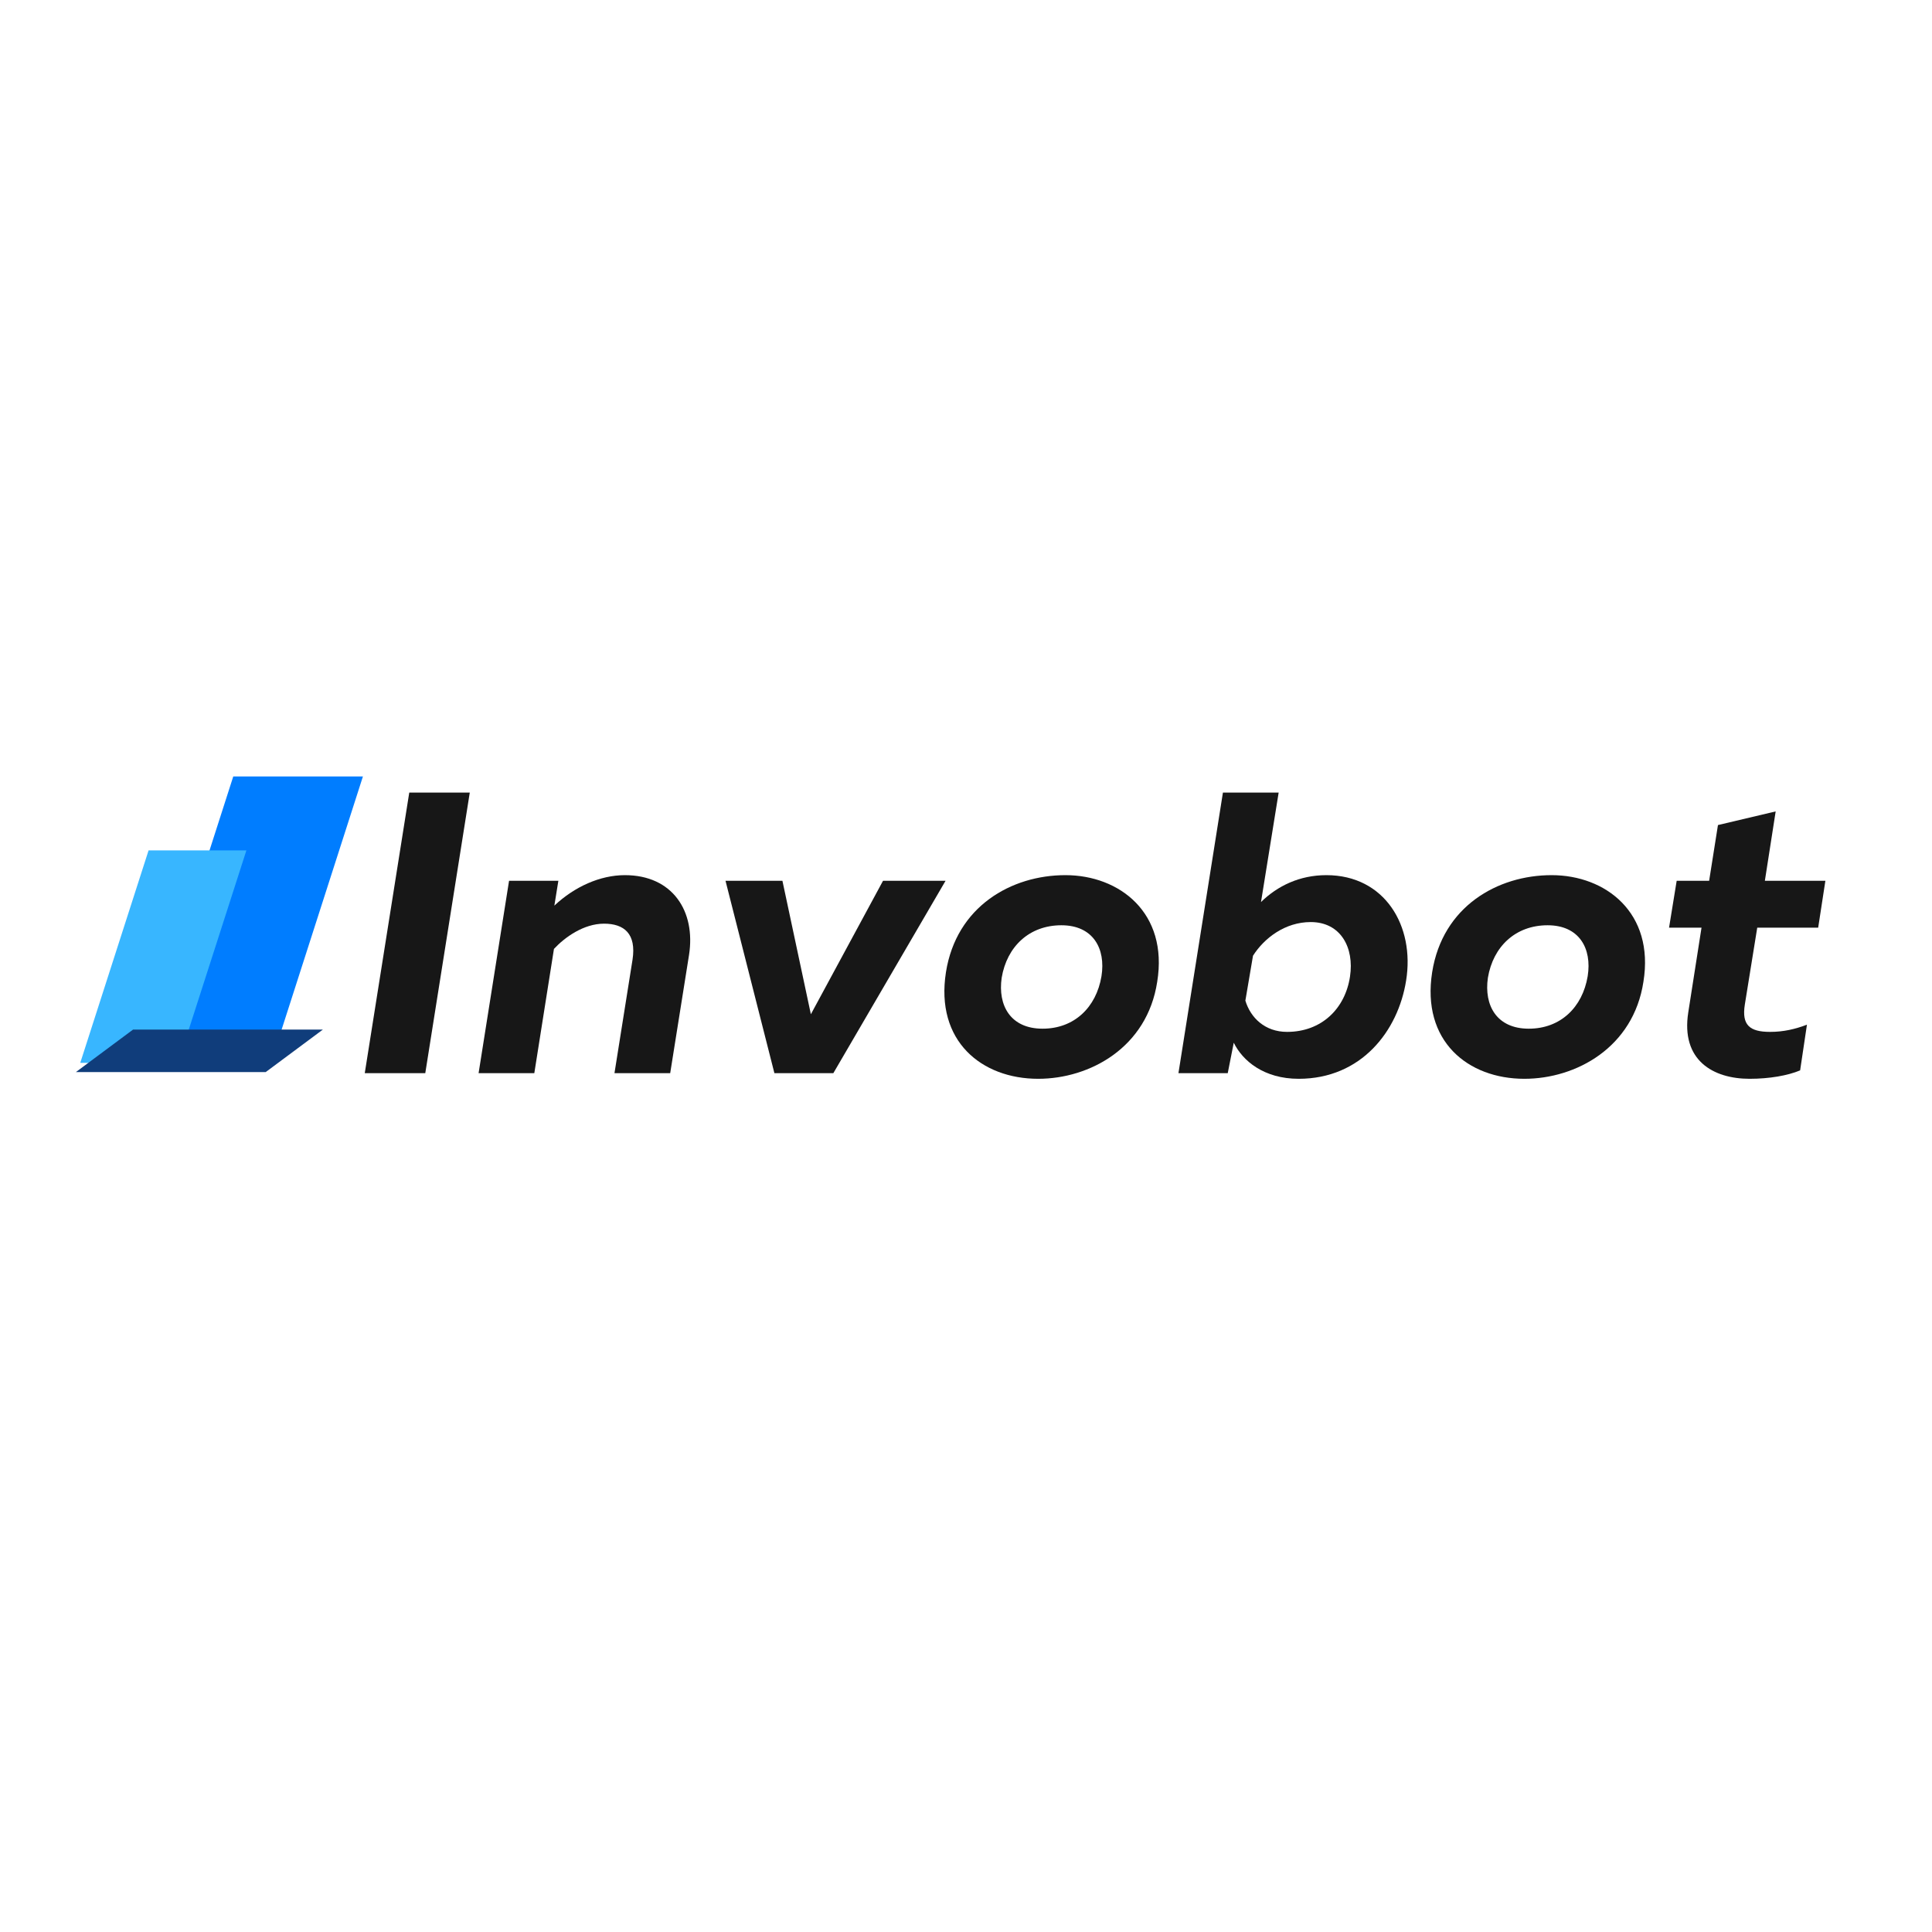 <svg xmlns="http://www.w3.org/2000/svg" xmlns:xlink="http://www.w3.org/1999/xlink" width="500" zoomAndPan="magnify" viewBox="0 0 375 375" height="500" preserveAspectRatio="xMidYMid meet" version="1.0"><defs><g/><clipPath id="id1"><path d="M 27.695 150.707 L 70.445 150.707 L 70.445 205.457 L 27.695 205.457 Z M 27.695 150.707 " clip-rule="nonzero"/></clipPath><clipPath id="id2"><path d="M 15.578 165.055 L 47.828 165.055 L 47.828 206.305 L 15.578 206.305 Z M 15.578 165.055 " clip-rule="nonzero"/></clipPath><clipPath id="id3"><path d="M 14.699 199.84 L 62.699 199.84 L 62.699 208.09 L 14.699 208.09 Z M 14.699 199.84 " clip-rule="nonzero"/></clipPath></defs><g clip-path="url(#id1)"><path fill="#007dff" d="M 45.277 150.707 L 70.445 150.707 L 52.859 205.457 L 27.695 205.457 L 45.277 150.707 " fill-opacity="1" fill-rule="nonzero"/></g><g clip-path="url(#id2)"><path fill="#38b6ff" d="M 28.84 165.055 L 47.828 165.055 L 34.562 206.301 L 15.578 206.301 L 28.84 165.055 " fill-opacity="1" fill-rule="nonzero"/></g><g clip-path="url(#id3)"><path fill="#103d7b" d="M 25.828 199.84 L 62.672 199.84 L 51.574 208.09 L 14.73 208.09 L 25.828 199.84 " fill-opacity="1" fill-rule="nonzero"/></g><g fill="#171717" fill-opacity="1"><g transform="translate(68.542, 208.304)"><g><path d="M 2.258 0 L 14.004 0 L 22.641 -54.465 L 10.895 -54.465 Z M 2.258 0 "/></g></g></g><g fill="#171717" fill-opacity="1"><g transform="translate(91.96, 208.304)"><g><path d="M 0.934 0 L 11.75 0 L 15.562 -24.121 C 17.66 -26.375 21.32 -29.02 25.285 -29.02 C 29.176 -29.02 31.59 -27.074 30.812 -22.02 L 27.309 0 L 38.125 0 L 41.781 -22.953 C 43.105 -31.434 38.59 -38.438 29.332 -38.438 C 24.508 -38.438 19.527 -36.18 15.641 -32.523 L 16.418 -37.348 L 6.848 -37.348 Z M 0.934 0 "/></g></g></g><g fill="#171717" fill-opacity="1"><g transform="translate(137.785, 208.304)"><g><path d="M 12.527 0 L 23.965 0 L 45.75 -37.348 L 33.613 -37.348 L 19.605 -11.438 L 14.082 -37.348 L 3.035 -37.348 Z M 12.527 0 "/></g></g></g><g fill="#171717" fill-opacity="1"><g transform="translate(181.664, 208.304)"><g><path d="M 19.84 1.09 C 29.879 1.09 41.004 -4.98 42.949 -17.738 C 45.125 -31.121 35.633 -38.438 25.133 -38.438 C 14.629 -38.438 3.969 -32.367 1.945 -19.605 C -0.156 -6.223 8.871 1.09 19.84 1.09 Z M 20.695 -8.637 C 14.473 -8.637 11.98 -13.148 12.762 -18.52 C 13.773 -24.586 18.129 -28.711 24.352 -28.711 C 30.5 -28.711 32.988 -24.199 32.133 -18.828 C 31.121 -12.762 26.844 -8.637 20.695 -8.637 Z M 20.695 -8.637 "/></g></g></g><g fill="#171717" fill-opacity="1"><g transform="translate(227.8, 208.304)"><g><path d="M 24.273 1.09 C 36.414 1.09 43.57 -8.168 45.125 -17.973 C 46.84 -28.555 41.004 -38.438 29.645 -38.438 C 24.43 -38.438 20.152 -36.336 16.961 -33.223 L 20.387 -54.465 L 9.57 -54.465 L 0.934 0 L 10.504 0 L 11.672 -5.914 C 13.383 -2.41 17.508 1.09 24.273 1.09 Z M 22.02 -8.016 C 17.738 -8.016 14.938 -10.738 13.926 -14.082 L 15.406 -22.797 C 17.582 -26.219 21.629 -29.332 26.609 -29.332 C 32.445 -29.332 35.09 -24.352 34.234 -18.75 C 33.301 -12.527 28.711 -8.016 22.02 -8.016 Z M 22.02 -8.016 "/></g></g></g><g fill="#171717" fill-opacity="1"><g transform="translate(276.037, 208.304)"><g><path d="M 19.84 1.09 C 29.879 1.09 41.004 -4.98 42.949 -17.738 C 45.125 -31.121 35.633 -38.438 25.133 -38.438 C 14.629 -38.438 3.969 -32.367 1.945 -19.605 C -0.156 -6.223 8.871 1.09 19.84 1.09 Z M 20.695 -8.637 C 14.473 -8.637 11.98 -13.148 12.762 -18.52 C 13.773 -24.586 18.129 -28.711 24.352 -28.711 C 30.5 -28.711 32.988 -24.199 32.133 -18.828 C 31.121 -12.762 26.844 -8.637 20.695 -8.637 Z M 20.695 -8.637 "/></g></g></g><g fill="#171717" fill-opacity="1"><g transform="translate(322.173, 208.304)"><g><path d="M 17.43 1.09 C 21.242 1.09 24.82 0.469 27.23 -0.543 L 28.555 -9.414 C 26.297 -8.559 24.043 -8.016 21.395 -8.016 C 17.43 -8.016 15.871 -9.336 16.496 -13.305 L 18.906 -28.242 L 30.734 -28.242 L 32.133 -37.348 L 20.387 -37.348 L 22.484 -50.809 L 11.281 -48.16 L 9.57 -37.348 L 3.27 -37.348 L 1.789 -28.242 L 8.09 -28.242 L 5.523 -11.828 C 4.047 -2.488 10.348 1.09 17.43 1.09 Z M 17.43 1.09 "/></g></g></g></svg>